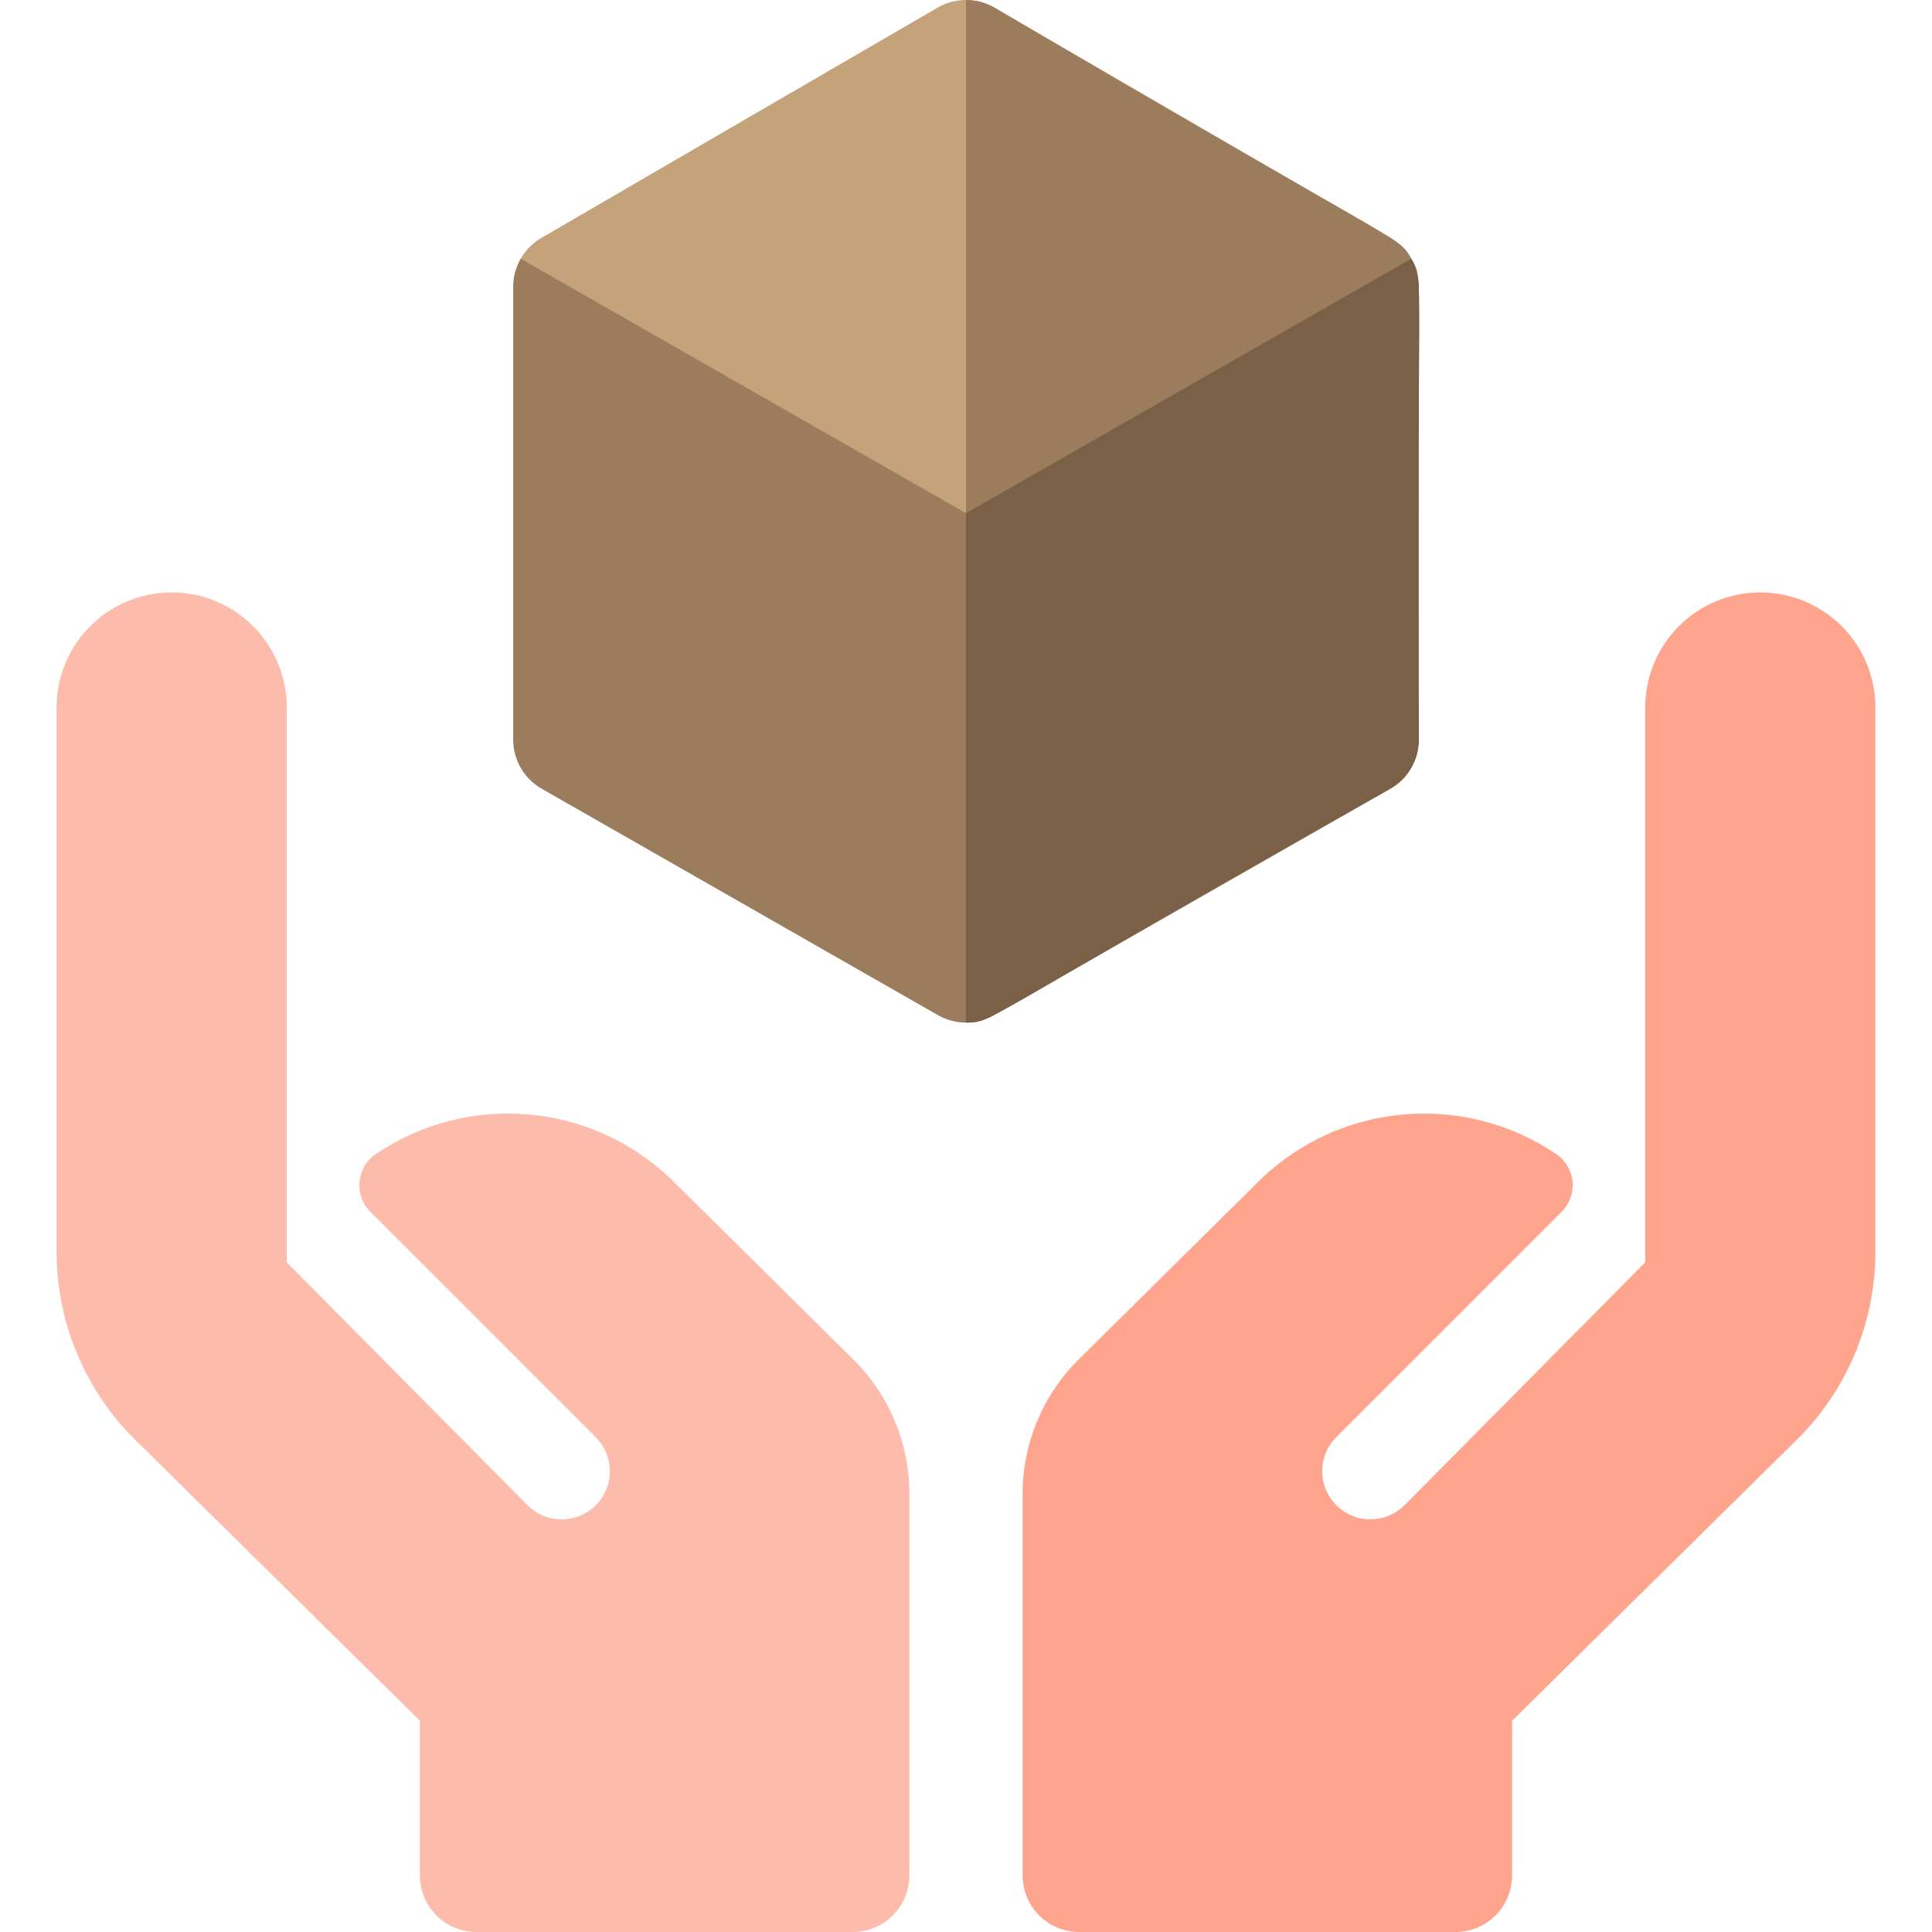 <?xml version="1.0"?>
<svg xmlns="http://www.w3.org/2000/svg" xmlns:xlink="http://www.w3.org/1999/xlink" xmlns:svgjs="http://svgjs.com/svgjs" version="1.1" width="512" height="512" x="0" y="0" viewBox="0 0 512 512" style="enable-background:new 0 0 512 512" xml:space="preserve" class=""><g><g xmlns="http://www.w3.org/2000/svg"><path d="m374.018 68.561c-1.286-2.251-3.154-4.178-5.483-5.531l-105-61c-4.659-2.706-10.411-2.706-15.07 0-33.828 19.657-104.946 60.953-105.597 61.374-2.049 1.321-3.706 3.104-4.882 5.16l6.536 13.735 111.478 63.701 109.672-62.67z" fill="#c4a27a" data-original="#c4a27a" style=""/><path d="m374.02 68.56-8.35 14.77-109.67 62.67v-146c2.6 0 5.21.68 7.54 2.03 110.355 64.966 106.825 60.155 110.48 66.53z" fill="#9b7c5d" data-original="#9b7c5d" style=""/><path d="m256 136-118.014-67.437c-1.277 2.232-1.986 4.787-1.986 7.437v120c0 5.383 2.884 10.353 7.558 13.023l105 60c4.61 2.635 10.272 2.636 14.884 0l105-60c4.674-2.67 7.558-7.641 7.558-13.023v-120c0-2.636-.702-5.198-1.982-7.439z" fill="#9b7c5d" data-original="#9b7c5d" style=""/><path d="m376 196c0 5.38-2.88 10.35-7.56 13.02-110.78 62.494-105.177 61.98-112.44 61.98v-135l118.02-67.44c3.662 6.409 1.28 2.156 1.98 127.44z" fill="#7a6047" data-original="#7a6047" style=""/><path d="m226.206 360.33-47.604-47.1c-21.559-21.378-54.788-23.828-79.022-7.393-5.18 3.513-5.84 10.902-1.415 15.327l59.695 59.695c5.219 5.219 4.938 13.762-.612 18.627-5.074 4.447-12.732 4.179-17.482-.613l-63.766-64.335v-147.038c0-16.845-13.655-30.5-30.5-30.5-16.845 0-30.5 13.655-30.5 30.5v144.233c0 18.726 7.503 36.671 20.831 49.824l75.442 74.449v40.994c0 8.284 6.716 15 15 15h99.727c8.284 0 15-6.716 15-15v-101.166c0-13.334-5.326-26.115-14.794-35.504z" fill="#fdbbab" data-original="#fdbbab" style="" class=""/><path d="m285.794 360.33 47.604-47.1c21.559-21.378 54.788-23.828 79.022-7.393 5.18 3.513 5.84 10.902 1.415 15.327l-59.695 59.695c-5.219 5.219-4.938 13.762.612 18.627 5.074 4.447 12.732 4.179 17.482-.613l63.766-64.335v-147.038c0-16.845 13.655-30.5 30.5-30.5 16.845 0 30.5 13.655 30.5 30.5v144.233c0 18.726-7.503 36.671-20.831 49.824l-75.442 74.449v40.994c0 8.284-6.716 15-15 15h-99.727c-8.284 0-15-6.716-15-15v-101.166c0-13.334 5.326-26.115 14.794-35.504z" fill="#ffa58d" data-original="#ffa58d" style="" class=""/></g></g></svg>
